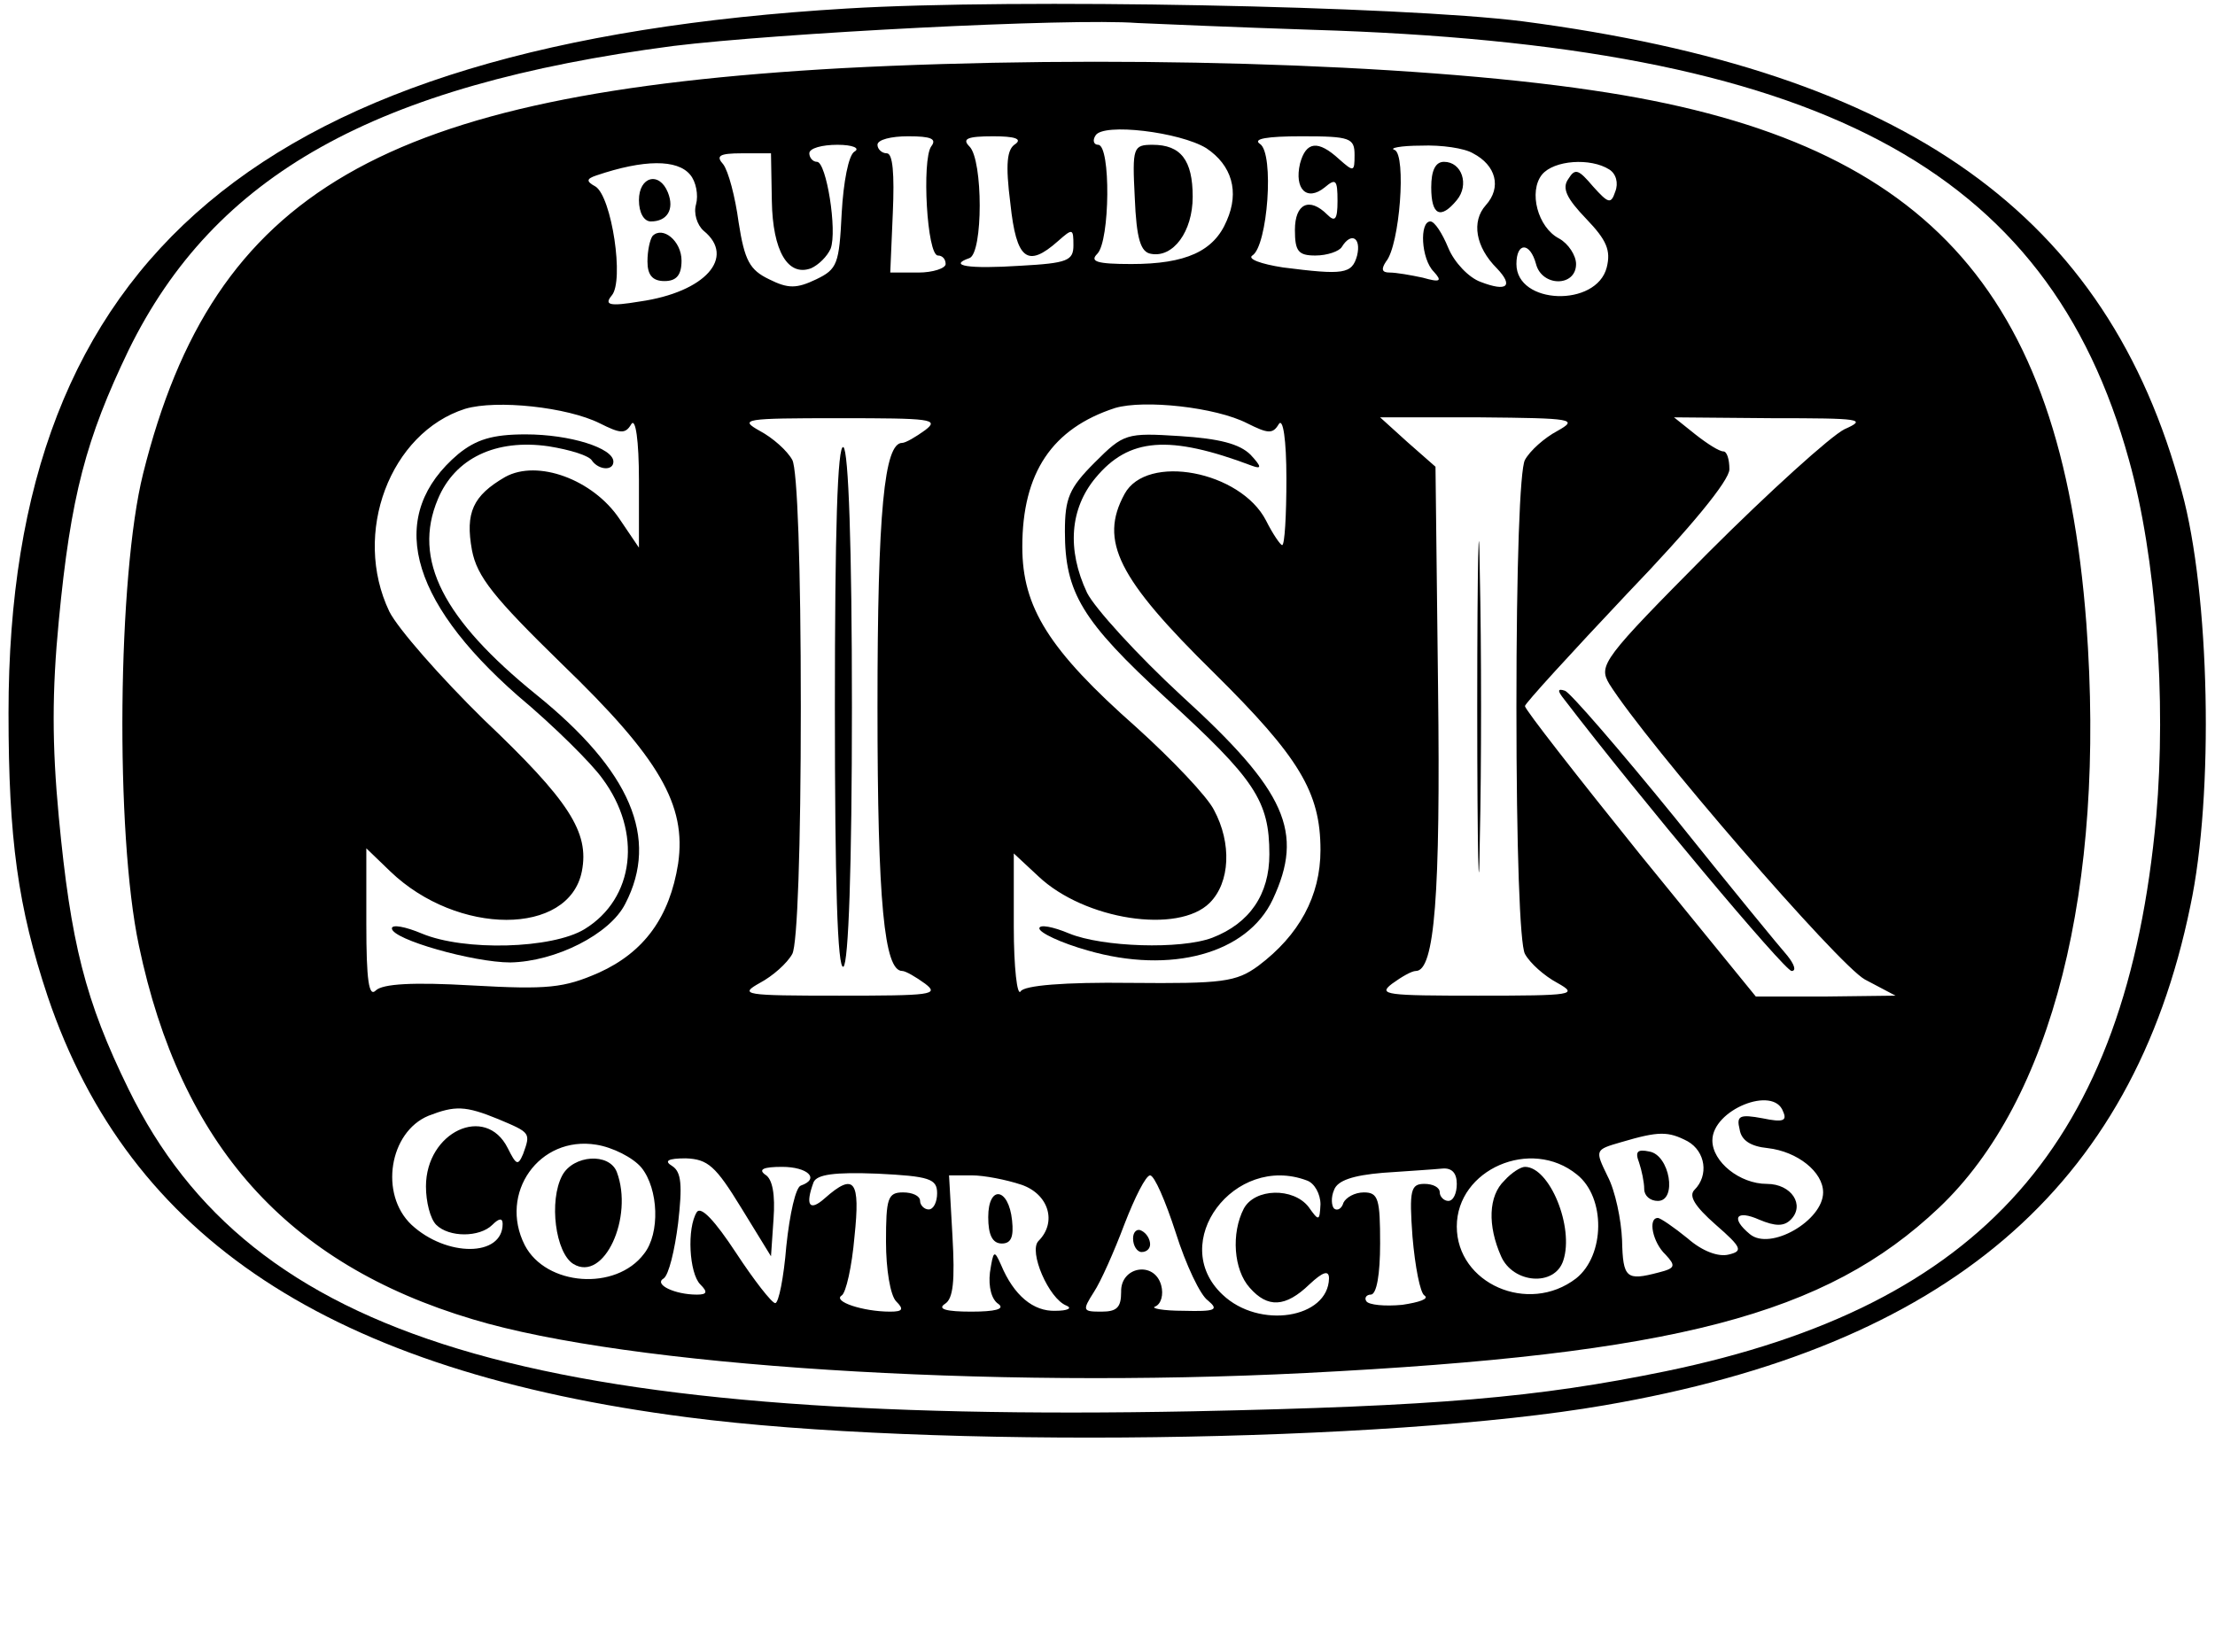 <?xml version="1.0" standalone="no"?>
<!DOCTYPE svg PUBLIC "-//W3C//DTD SVG 20010904//EN"
 "http://www.w3.org/TR/2001/REC-SVG-20010904/DTD/svg10.dtd">
<svg version="1.0" xmlns="http://www.w3.org/2000/svg"
 width="260pt" height="194pt" viewBox="0 0 260 194"
 preserveAspectRatio="xMidYMid meet">

<g transform="translate(0,194) scale(0.1,-0.1)"
fill="#000000" stroke="none">
<path d="M994 1930 c-687 -41 -984 -291 -984 -827 0 -148 11 -228 46 -333 96
-284 332 -440 751 -494 284 -37 822 -30 1076 14 402 69 620 255 688 586 28
131 23 367 -10 487 -87 325 -323 493 -774 552 -143 18 -594 27 -793 15z m547
-25 c593 -18 863 -161 958 -505 32 -114 44 -281 32 -419 -35 -383 -204 -574
-576 -651 -151 -31 -268 -41 -555 -47 -776 -15 -1105 84 -1249 378 -51 104
-68 172 -82 320 -8 85 -8 147 0 230 14 147 32 214 82 318 101 206 289 311 639
357 122 15 465 33 545 27 22 -1 115 -5 206 -8z"/>
<path d="M989 1860 c-540 -30 -738 -144 -821 -476 -30 -120 -33 -422 -5 -554
49 -234 174 -374 392 -439 182 -55 604 -82 978 -63 433 22 610 68 743 194 133
126 196 375 173 686 -30 395 -190 569 -580 626 -215 32 -575 42 -880 26z m427
-94 c30 -20 39 -51 24 -85 -15 -36 -48 -51 -112 -51 -41 0 -49 3 -40 12 15 15
16 128 1 128 -5 0 -7 5 -3 11 9 15 99 4 130 -15z m-323 2 c-11 -16 -5 -128 8
-128 5 0 9 -4 9 -10 0 -5 -15 -10 -32 -10 l-33 0 3 70 c2 46 0 70 -7 70 -6 0
-11 5 -11 10 0 6 16 10 36 10 27 0 34 -3 27 -12z m99 3 c-10 -6 -12 -23 -6
-70 7 -66 20 -76 56 -44 17 15 18 15 18 -5 0 -18 -7 -21 -62 -24 -61 -4 -86 0
-60 9 16 6 16 115 0 131 -9 9 -3 12 28 12 25 0 34 -3 26 -9z m398 -13 c0 -20
-1 -20 -18 -5 -25 23 -39 21 -46 -5 -7 -30 8 -45 29 -28 13 11 15 9 15 -16 0
-22 -3 -25 -12 -16 -21 21 -38 13 -38 -18 0 -25 4 -30 24 -30 14 0 28 5 31 10
11 18 23 11 18 -10 -6 -22 -16 -23 -87 -14 -26 4 -42 10 -36 14 18 11 26 120
9 131 -9 6 8 9 49 9 57 0 62 -2 62 -22z m-587 4 c-7 -4 -13 -36 -15 -72 -3
-60 -5 -66 -30 -78 -23 -11 -33 -11 -55 0 -23 11 -29 22 -36 67 -4 30 -12 60
-18 68 -9 10 -5 13 22 13 l34 0 1 -56 c1 -59 19 -89 46 -79 9 4 19 14 23 23 8
21 -5 102 -16 102 -5 0 -9 5 -9 10 0 6 15 10 33 10 18 0 27 -4 20 -8z m726 -2
c27 -14 34 -40 15 -61 -17 -19 -12 -49 13 -74 20 -21 12 -28 -19 -16 -14 5
-31 23 -38 40 -7 17 -16 31 -21 31 -13 0 -11 -44 4 -59 10 -11 8 -13 -13 -7
-14 3 -31 6 -39 6 -9 0 -10 4 -4 13 16 19 24 125 10 131 -7 2 7 5 31 5 24 1
51 -3 61 -9z m-919 -25 c7 -8 10 -24 7 -35 -3 -10 1 -24 9 -31 38 -31 2 -72
-75 -83 -36 -6 -42 -4 -33 7 15 17 0 116 -19 128 -11 6 -11 9 1 13 56 19 95
19 110 1z m1079 6 c8 -5 11 -16 7 -26 -5 -15 -8 -14 -26 6 -17 20 -21 22 -29
9 -8 -11 -2 -23 21 -47 24 -25 29 -37 24 -57 -12 -47 -106 -44 -106 4 0 26 16
26 23 0 7 -27 47 -27 47 0 0 10 -9 24 -20 30 -25 13 -36 55 -20 75 14 17 57
20 79 6z m-1185 -298 c24 -12 30 -13 37 -1 5 8 9 -19 9 -66 l0 -79 -23 34
c-31 46 -96 70 -134 49 -38 -22 -47 -42 -39 -86 6 -31 25 -55 106 -134 114
-110 146 -165 136 -234 -10 -63 -40 -104 -93 -128 -41 -18 -60 -20 -149 -15
-69 4 -105 2 -113 -6 -8 -8 -11 12 -11 78 l0 89 28 -27 c79 -76 210 -76 225 0
9 46 -15 83 -115 178 -51 50 -101 107 -111 127 -44 92 1 210 89 238 37 11 120
2 158 -17z m760 0 c24 -12 30 -13 37 -1 5 8 9 -18 9 -64 0 -43 -2 -78 -5 -78
-2 0 -11 13 -19 29 -30 58 -140 79 -166 31 -30 -55 -8 -99 105 -210 100 -99
125 -140 125 -208 0 -54 -25 -100 -73 -136 -26 -19 -42 -21 -150 -20 -78 1
-125 -3 -129 -10 -4 -6 -8 28 -8 76 l0 86 29 -27 c54 -51 164 -68 201 -31 24
24 26 70 5 109 -8 16 -49 59 -91 97 -103 91 -134 141 -134 212 0 87 35 139
109 163 34 10 118 1 155 -18z m-378 -8 c-11 -8 -23 -15 -27 -15 -21 0 -29 -80
-29 -310 0 -230 8 -310 29 -310 4 0 16 -7 27 -15 17 -13 7 -14 -101 -14 -112
0 -118 1 -93 15 15 8 32 23 38 34 6 11 10 124 10 290 0 166 -4 279 -10 290 -6
11 -23 26 -38 34 -25 14 -19 15 93 15 108 0 118 -1 101 -14z m742 -1 c-15 -8
-32 -23 -38 -34 -6 -11 -10 -124 -10 -290 0 -166 4 -279 10 -290 6 -11 23 -26
38 -34 25 -14 19 -15 -93 -15 -108 0 -118 1 -101 14 11 8 23 15 28 15 22 0 29
89 26 333 l-3 259 -33 29 -32 29 117 0 c110 -1 116 -2 91 -16z m337 2 c-16 -8
-88 -73 -160 -145 -124 -125 -129 -132 -116 -154 44 -70 269 -330 300 -347
l36 -19 -82 -1 -82 0 -136 167 c-74 92 -135 170 -135 174 0 3 54 62 120 132
75 78 120 133 120 146 0 12 -3 21 -7 21 -5 0 -19 9 -33 20 l-25 20 115 -1
c105 0 112 -1 85 -13z m-72 -801 c5 -11 0 -13 -24 -8 -27 5 -31 3 -27 -13 2
-13 13 -20 33 -22 35 -4 65 -28 65 -52 0 -33 -62 -69 -86 -49 -23 19 -16 29
11 17 19 -8 29 -8 37 0 17 17 1 42 -28 42 -32 0 -64 26 -64 51 0 36 72 65 83
34z m-1508 -9 c38 -16 38 -16 29 -41 -6 -14 -8 -13 -18 7 -26 52 -96 19 -96
-45 0 -18 5 -38 12 -45 15 -15 51 -15 66 0 8 8 12 8 12 1 0 -39 -66 -39 -107
-1 -38 36 -26 109 20 128 31 12 43 12 82 -4z m1396 -26 c21 -12 25 -40 8 -57
-7 -7 0 -19 25 -41 31 -27 32 -31 15 -35 -12 -3 -31 4 -48 19 -16 13 -32 24
-35 24 -12 0 -6 -29 9 -43 12 -13 12 -16 -8 -21 -38 -10 -42 -7 -43 38 -1 24
-8 58 -17 75 -15 31 -15 31 16 40 44 13 55 13 78 1z m-1228 -31 c20 -25 22
-77 3 -101 -33 -44 -115 -38 -140 10 -31 61 17 129 84 118 19 -3 43 -15 53
-27z m117 -47 l35 -57 3 44 c2 28 -1 47 -10 52 -8 6 -2 9 20 9 30 0 45 -14 22
-22 -6 -2 -13 -33 -17 -71 -3 -37 -9 -67 -13 -67 -4 0 -25 27 -46 59 -25 38
-41 55 -46 48 -12 -19 -9 -72 4 -85 9 -9 8 -12 -4 -12 -26 0 -51 12 -39 19 6
4 13 33 17 65 5 44 4 60 -7 67 -10 6 -5 9 16 9 26 -1 35 -9 65 -58z m981 39
c34 -27 33 -95 -1 -122 -56 -43 -140 -6 -140 61 0 67 87 105 141 61z m-751
-22 c0 -10 -4 -19 -10 -19 -5 0 -10 5 -10 10 0 6 -9 10 -20 10 -18 0 -20 -7
-20 -58 0 -32 5 -63 12 -70 9 -9 8 -12 -7 -12 -32 0 -68 12 -57 19 5 3 12 34
15 69 7 66 0 76 -35 45 -18 -16 -23 -8 -13 19 4 9 24 12 75 10 61 -3 70 -6 70
-23z m610 11 c0 -11 -4 -20 -10 -20 -5 0 -10 5 -10 10 0 6 -8 10 -18 10 -16 0
-18 -7 -14 -62 3 -35 9 -66 14 -69 6 -4 -6 -8 -26 -11 -21 -2 -39 0 -42 4 -3
4 0 8 5 8 7 0 11 24 11 60 0 52 -2 60 -19 60 -11 0 -21 -6 -24 -12 -2 -7 -7
-10 -11 -7 -3 3 -4 13 0 22 4 11 22 17 57 20 29 2 60 4 70 5 11 1 17 -5 17
-18z m-511 -1 c32 -11 42 -44 20 -66 -12 -12 12 -68 33 -76 7 -3 1 -6 -13 -6
-26 -1 -49 18 -64 54 -8 18 -9 17 -13 -9 -2 -17 2 -32 10 -37 8 -6 -4 -9 -32
-9 -29 0 -40 3 -31 9 10 6 12 27 9 80 l-4 71 27 0 c14 0 40 -5 58 -11z m181
-56 c12 -38 29 -74 38 -80 13 -11 9 -13 -29 -12 -24 0 -39 3 -33 5 7 3 10 14
7 25 -8 29 -48 22 -47 -8 0 -18 -5 -23 -23 -23 -22 0 -23 1 -9 23 8 12 24 48
36 80 12 31 25 57 30 57 5 0 18 -30 30 -67z m154 61 c9 -3 16 -16 16 -28 -1
-20 -2 -20 -14 -3 -18 23 -63 22 -76 -2 -15 -29 -12 -72 7 -93 21 -24 42 -23
70 4 16 15 23 17 23 7 -1 -47 -82 -60 -125 -19 -65 61 14 166 99 134z"/>
<path d="M1332 1708 c2 -49 7 -64 19 -66 26 -5 49 26 49 67 0 43 -14 61 -47
61 -23 0 -24 -3 -21 -62z"/>
<path d="M1680 1720 c0 -33 11 -38 30 -15 15 18 6 45 -15 45 -10 0 -15 -10
-15 -30z"/>
<path d="M750 1705 c0 -15 6 -25 14 -25 19 0 28 14 20 34 -10 25 -34 19 -34
-9z"/>
<path d="M766 1663 c-3 -4 -6 -17 -6 -30 0 -16 6 -23 20 -23 14 0 20 7 20 24
0 23 -22 41 -34 29z"/>
<path d="M538 1407 c-84 -71 -60 -170 70 -284 43 -36 87 -80 99 -97 47 -63 38
-141 -21 -177 -38 -23 -141 -26 -191 -5 -19 8 -35 11 -35 6 0 -13 96 -40 139
-40 53 1 117 33 135 69 40 77 6 156 -104 245 -110 89 -146 159 -116 230 20 48
68 71 130 62 25 -4 48 -11 51 -17 8 -11 25 -12 25 -1 0 16 -51 32 -103 32 -39
0 -58 -6 -79 -23z"/>
<path d="M1285 1397 c-30 -30 -35 -42 -35 -81 0 -72 20 -105 119 -196 104 -95
121 -120 121 -183 0 -47 -23 -81 -67 -98 -37 -14 -129 -11 -168 5 -19 8 -35
11 -35 6 0 -5 25 -17 57 -26 97 -28 187 -4 217 60 37 79 16 127 -107 239 -52
48 -102 103 -111 121 -24 51 -20 99 10 135 39 47 86 51 184 14 11 -4 11 -1 -2
13 -13 13 -37 19 -83 22 -63 4 -66 3 -100 -31z"/>
<path d="M980 1110 c0 -205 3 -309 10 -305 6 4 10 117 10 305 0 188 -4 301
-10 305 -7 4 -10 -100 -10 -305z"/>
<path d="M1734 1110 c0 -173 2 -244 3 -157 2 86 2 228 0 315 -1 86 -3 15 -3
-158z"/>
<path d="M1836 1119 c88 -115 259 -319 267 -319 6 0 3 8 -5 18 -8 9 -68 82
-132 162 -65 80 -123 147 -129 149 -9 3 -9 0 -1 -10z"/>
<path d="M1924 575 c3 -9 6 -23 6 -31 0 -8 7 -14 16 -14 23 0 14 54 -10 58
-14 3 -17 0 -12 -13z"/>
<path d="M660 560 c-16 -30 -8 -91 13 -104 36 -22 71 55 51 108 -9 23 -51 20
-64 -4z"/>
<path d="M1766 554 c-19 -18 -20 -53 -4 -89 14 -32 63 -36 73 -5 13 39 -16
110 -45 110 -5 0 -16 -7 -24 -16z"/>
<path d="M1160 511 c0 -21 5 -31 16 -31 11 0 14 8 12 27 -4 39 -28 42 -28 4z"/>
<path d="M1330 486 c0 -9 5 -16 10 -16 6 0 10 4 10 9 0 6 -4 13 -10 16 -5 3
-10 -1 -10 -9z"/>
</g>
</svg>
